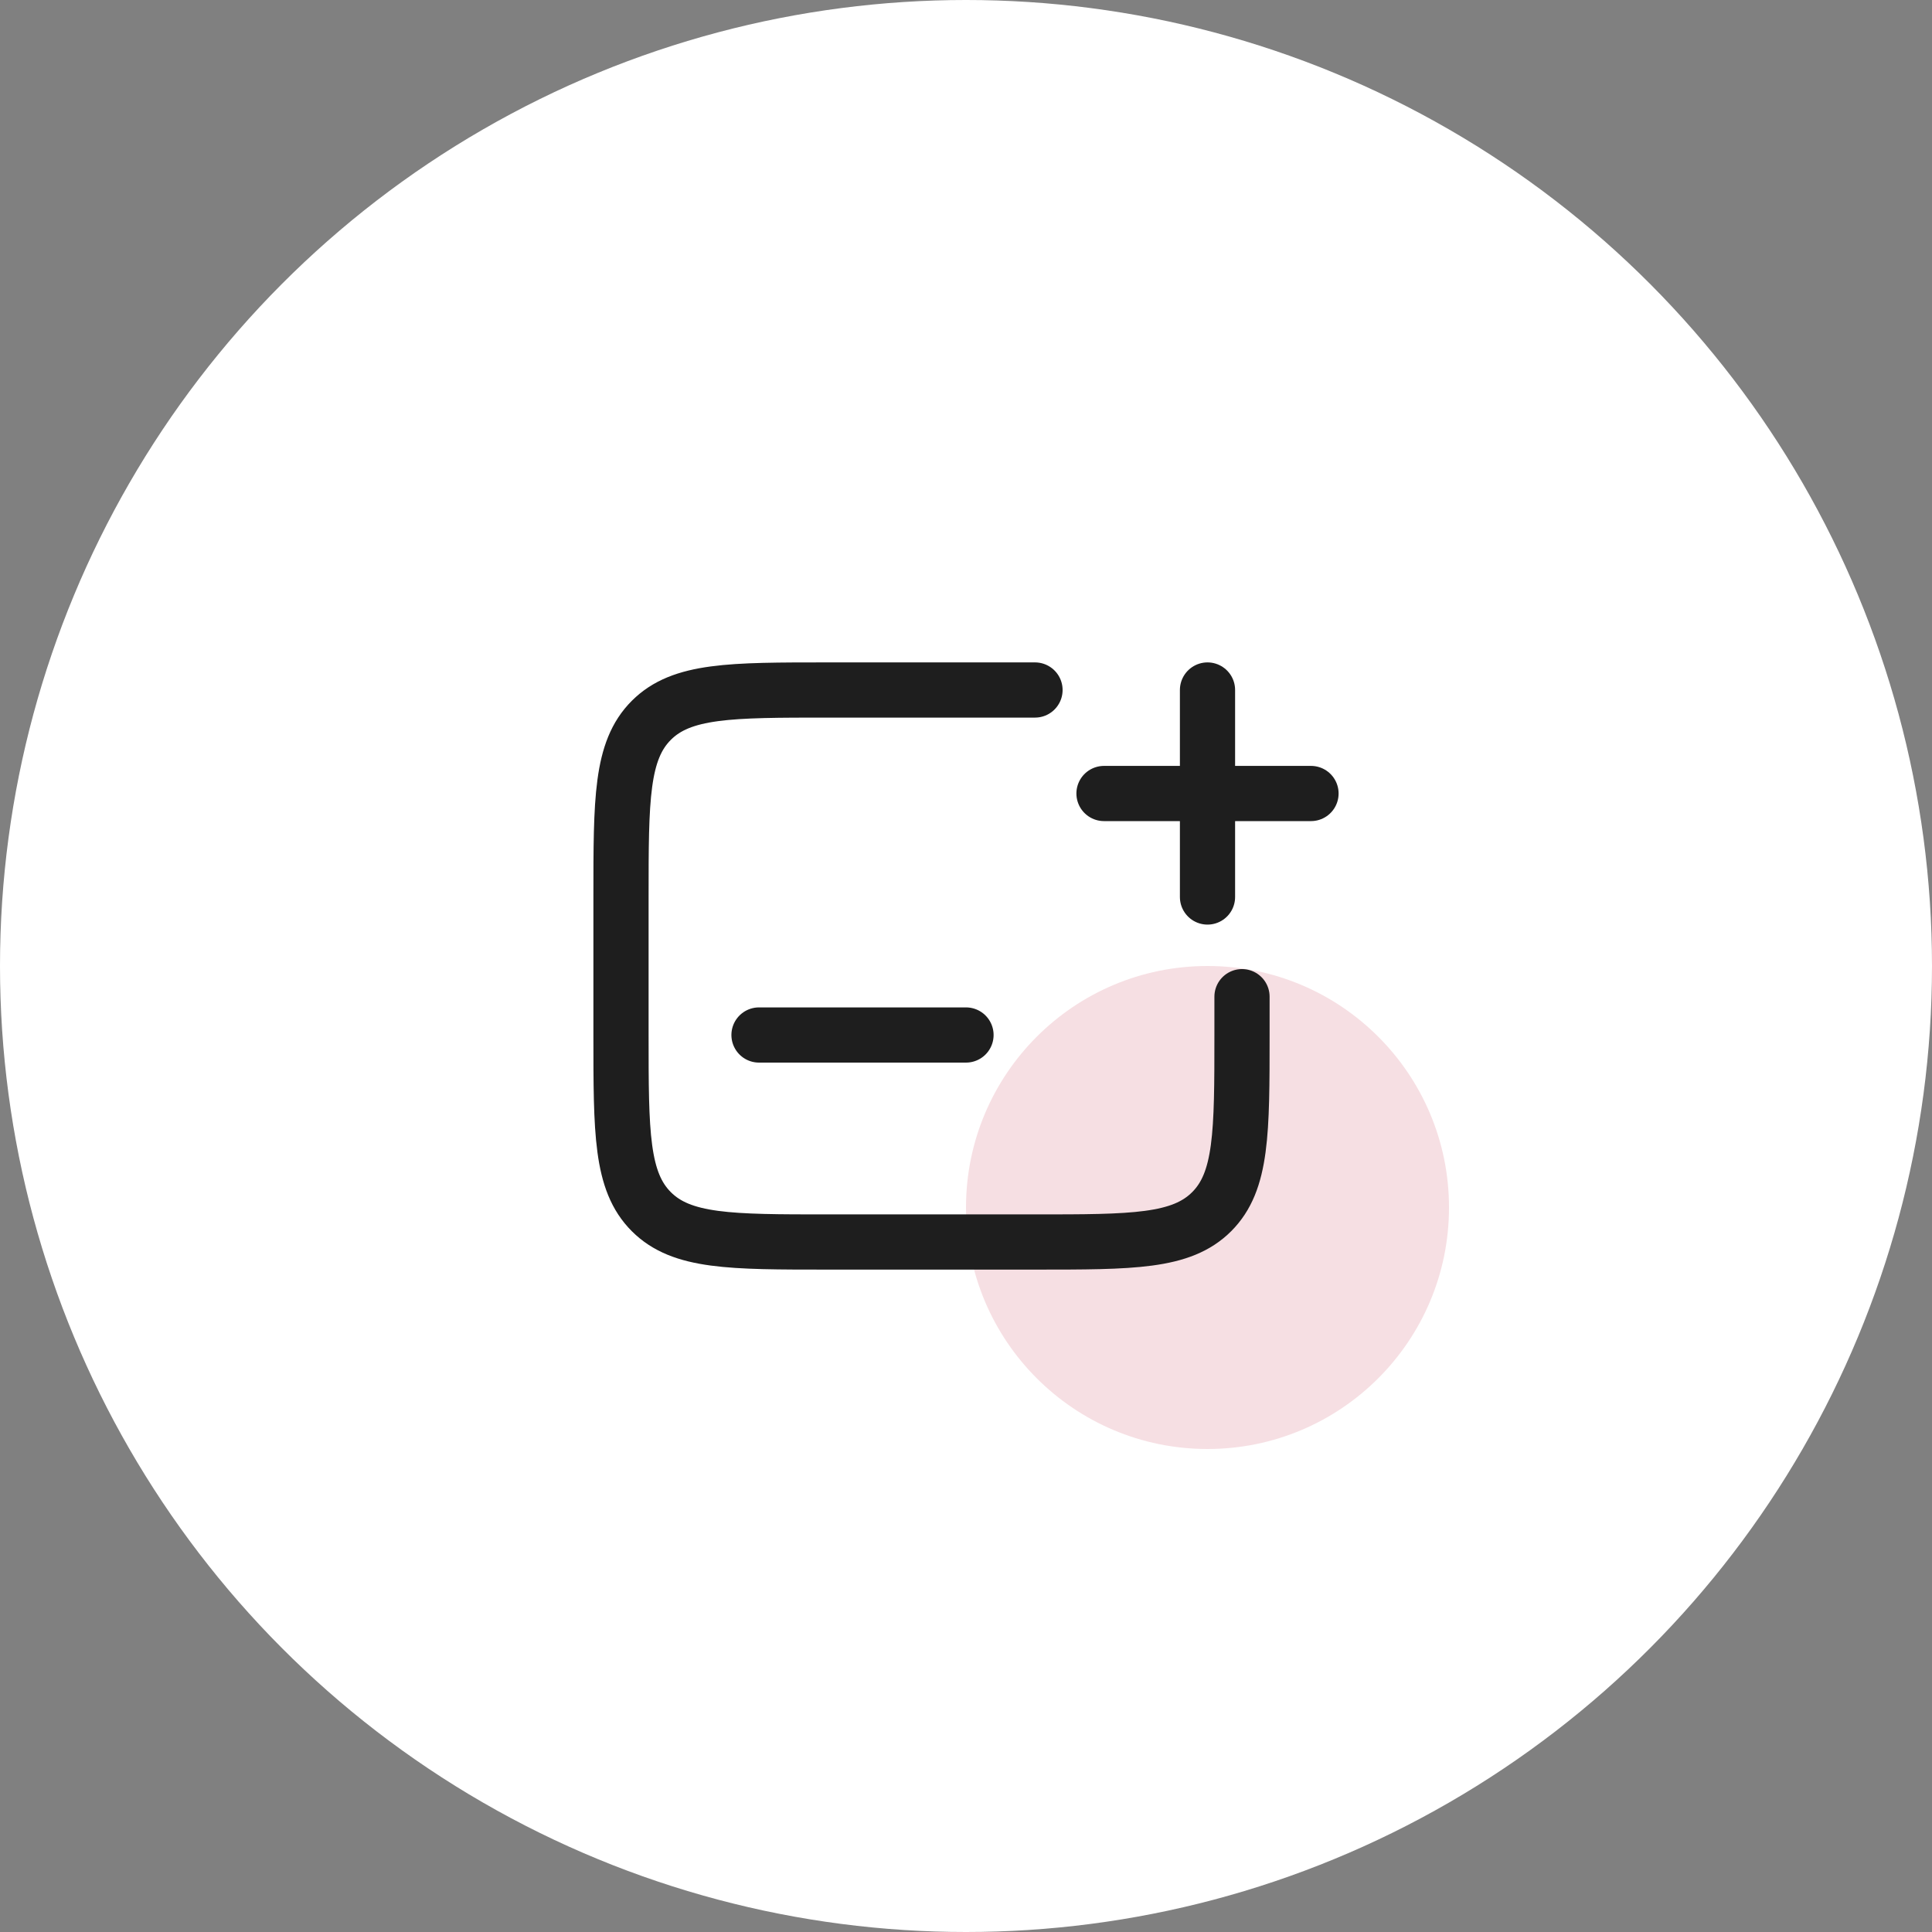 <svg width="56" height="56" viewBox="0 0 56 56" fill="none" xmlns="http://www.w3.org/2000/svg">
<rect x="0" y="0" width="56" height="56" fill="#808080" stroke="none"/>
<circle cx="28" cy="28" r="28" fill="white"/>
<circle cx="35" cy="35" r="7" fill="#F6DFE3"/>
<path d="M36 28.889V30C36 32.828 36 34.243 35.121 35.121C34.243 36 32.828 36 30 36H24C21.172 36 19.757 36 18.879 35.121C18 34.243 18 32.828 18 30V26C18 23.172 18 21.757 18.879 20.879C19.757 20 21.172 20 24 20H30" stroke="#1E1E1E" stroke-width="1.6" stroke-linecap="round"/>
<path d="M35 20L35 26" stroke="#1E1E1E" stroke-width="1.6" stroke-linecap="round"/>
<path d="M38 23L32 23" stroke="#1E1E1E" stroke-width="1.6" stroke-linecap="round"/>
<path d="M22 30L28 30" stroke="#1E1E1E" stroke-width="1.6" stroke-linecap="round"/>
</svg>
